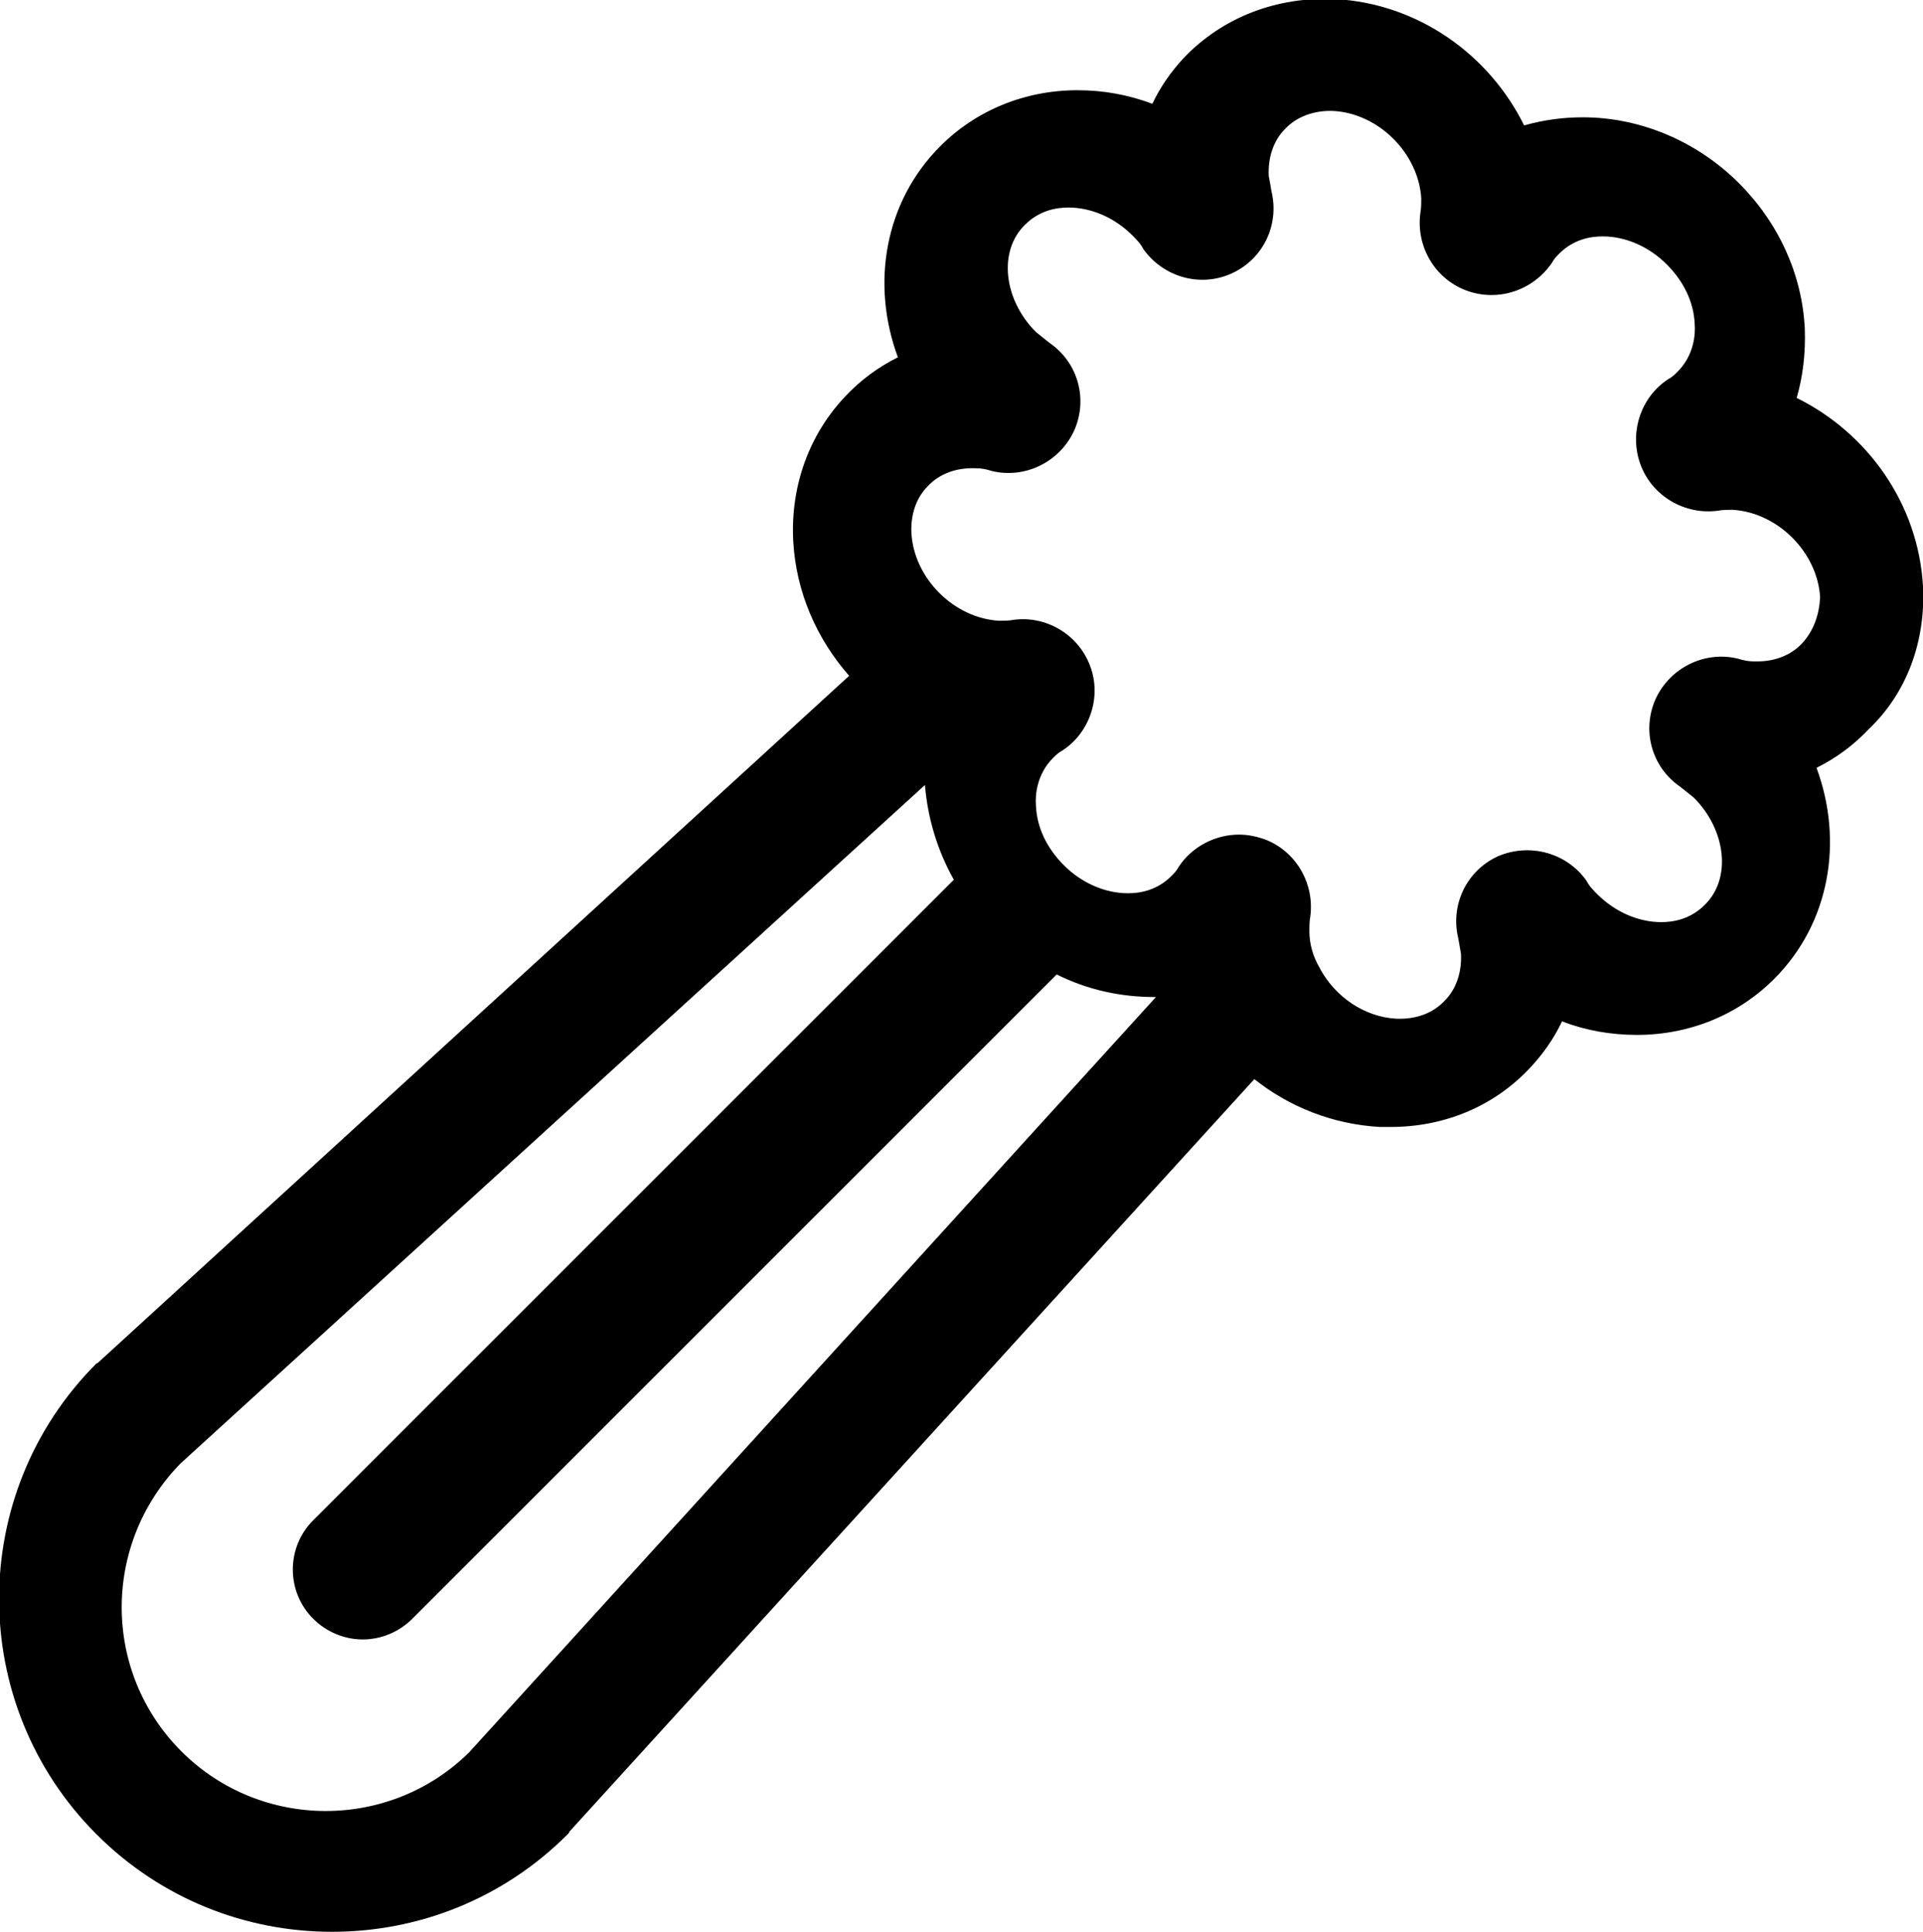 <?xml version="1.0" encoding="UTF-8"?>
<!-- Generator: Adobe Illustrator 19.0.0, SVG Export Plug-In  -->
<svg xmlns="http://www.w3.org/2000/svg" xmlns:xlink="http://www.w3.org/1999/xlink" xmlns:a="http://ns.adobe.com/AdobeSVGViewerExtensions/3.0/" x="0px" y="0px" width="213.1px" height="214.1px" viewBox="0 0 213.1 214.1" style="enable-background:new 0 0 213.1 214.1;" xml:space="preserve">
<defs>
</defs>
<path d="M213.1,65c-0.5-9.1-6.1-17-14-20.9c0.7-2.4,1-5,0.9-7.7c-0.3-6-2.9-11.7-7.3-16.1c-4.7-4.7-11-7.3-17.3-7.3  c-2.2,0-4.4,0.3-6.5,0.9c-3.9-7.9-11.8-13.5-20.9-14c-6.5-0.3-12.5,2-16.8,6.5c-1.4,1.5-2.6,3.2-3.5,5.1c-2.7-1-5.4-1.5-8.3-1.5  c-5.8,0-11.2,2.2-15.2,6.2c-6.2,6.2-7.7,15.3-4.7,23.4c-2.2,1.1-4.1,2.5-5.8,4.3c-4,4.2-6.1,9.9-5.8,16c0.3,5.7,2.6,10.9,6.2,15  L11,150.9c-0.1,0.1-0.2,0.2-0.3,0.2c-14.4,14.4-14.4,37.8,0,52.2c7.2,7.2,16.6,10.8,26.1,10.8c9.5,0,18.9-3.6,26.1-10.8  c0.1-0.1,0.2-0.2,0.2-0.3l75.9-83.4c3.9,3.1,8.7,5,13.9,5.3c0.4,0,0.8,0,1.2,0c6,0,11.5-2.3,15.5-6.6c1.4-1.5,2.6-3.2,3.5-5.1  c2.6,1,5.4,1.5,8.3,1.5h0c5.8,0,11.2-2.2,15.2-6.2c6.2-6.2,7.7-15.3,4.7-23.4c2.2-1.1,4.1-2.5,5.8-4.3  C211.3,76.8,213.4,71.1,213.1,65L213.1,65z M52,194.2c-8.8,8.7-23.1,8.7-31.9-0.1c-8.8-8.8-8.8-23-0.1-31.9L102.5,87  c0.3,3.7,1.4,7.3,3.2,10.5l-71,71c-3,3-3,7.9,0,10.9c1.5,1.5,3.5,2.3,5.5,2.3c2,0,4-0.8,5.5-2.3l71.4-71.4c3.4,1.7,7.1,2.5,10.8,2.5  c0.1,0,0.2,0,0.2,0L52,194.2L52,194.2z M199.7,71.3c-1.2,1.3-3,2-4.9,2c-0.2,0-0.3,0-0.5,0c-0.5,0-1.1-0.1-1.7-0.3  c-3.7-0.9-7.5,1-9.1,4.4c-1.6,3.5-0.5,7.6,2.7,9.8c0.5,0.4,1,0.8,1.5,1.2c3.6,3.6,4.2,9,1.2,11.9c-1.6,1.6-3.5,1.9-4.8,1.9  c0,0,0,0,0,0c-2.5,0-5.1-1.1-7.1-3.1c-0.4-0.4-0.9-0.9-1.2-1.5c-2.2-3.1-6.3-4.2-9.8-2.7c-3.5,1.6-5.3,5.4-4.4,9.1  c0.1,0.6,0.2,1.1,0.3,1.7c0.1,2-0.5,3.9-1.8,5.2c-1.3,1.4-3.2,2.1-5.4,2c-3.5-0.2-6.7-2.4-8.4-5.5c0-0.1-0.1-0.2-0.1-0.2  c-0.7-1.2-1.1-2.6-1.1-4c0-0.5,0-1.1,0.1-1.6c0.5-3.7-1.6-7.3-5.1-8.6c-0.9-0.3-1.8-0.5-2.8-0.5c-2.6,0-5.2,1.3-6.7,3.6  c-0.2,0.4-0.5,0.7-0.8,1c-1.6,1.6-3.5,1.9-4.8,1.9c-2.5,0-5.1-1.1-7.1-3.1c-1.9-1.9-3-4.2-3.1-6.6c-0.1-1.2,0.1-3.5,1.9-5.3  c0.3-0.3,0.6-0.6,1-0.8c3.1-2,4.4-6,3.1-9.4c-1.3-3.5-4.9-5.6-8.5-5.1c-0.5,0.1-1.1,0.1-1.6,0.1c-5-0.3-9.4-4.7-9.7-9.7  c-0.1-2,0.5-3.9,1.8-5.2c1.3-1.4,3.2-2.1,5.4-2c0.5,0,1.1,0.1,1.7,0.3c3.7,0.9,7.5-1,9.1-4.4c1.6-3.5,0.5-7.6-2.7-9.8  c-0.5-0.4-1-0.8-1.5-1.2c-3.6-3.6-4.2-9-1.2-11.9c1.6-1.6,3.5-1.9,4.8-1.9c2.5,0,5.1,1.1,7.1,3.1c0.4,0.4,0.9,0.9,1.2,1.5  c2.2,3.1,6.3,4.3,9.8,2.7c3.5-1.6,5.3-5.4,4.4-9.1c-0.1-0.6-0.2-1.2-0.3-1.7c-0.1-2,0.5-3.9,1.8-5.2c1.3-1.4,3.3-2.1,5.4-2  c5,0.3,9.4,4.7,9.7,9.7c0,0.5,0,1-0.1,1.6c-0.5,3.7,1.6,7.3,5.1,8.6c3.5,1.3,7.4,0,9.5-3.1c0.2-0.4,0.5-0.7,0.8-1  c1.6-1.6,3.5-1.9,4.8-1.9c2.5,0,5.1,1.1,7.1,3.1c1.9,1.9,3,4.2,3.1,6.6c0.1,1.2-0.1,3.5-1.9,5.3c-0.3,0.3-0.6,0.6-1,0.8  c-3.1,2-4.4,6-3.1,9.5c1.3,3.5,4.9,5.6,8.6,5.1c0.5-0.1,1-0.1,1.6-0.1c5,0.3,9.4,4.7,9.7,9.7C201.6,68.1,201,69.9,199.7,71.3  L199.7,71.3z"></path>
</svg>
